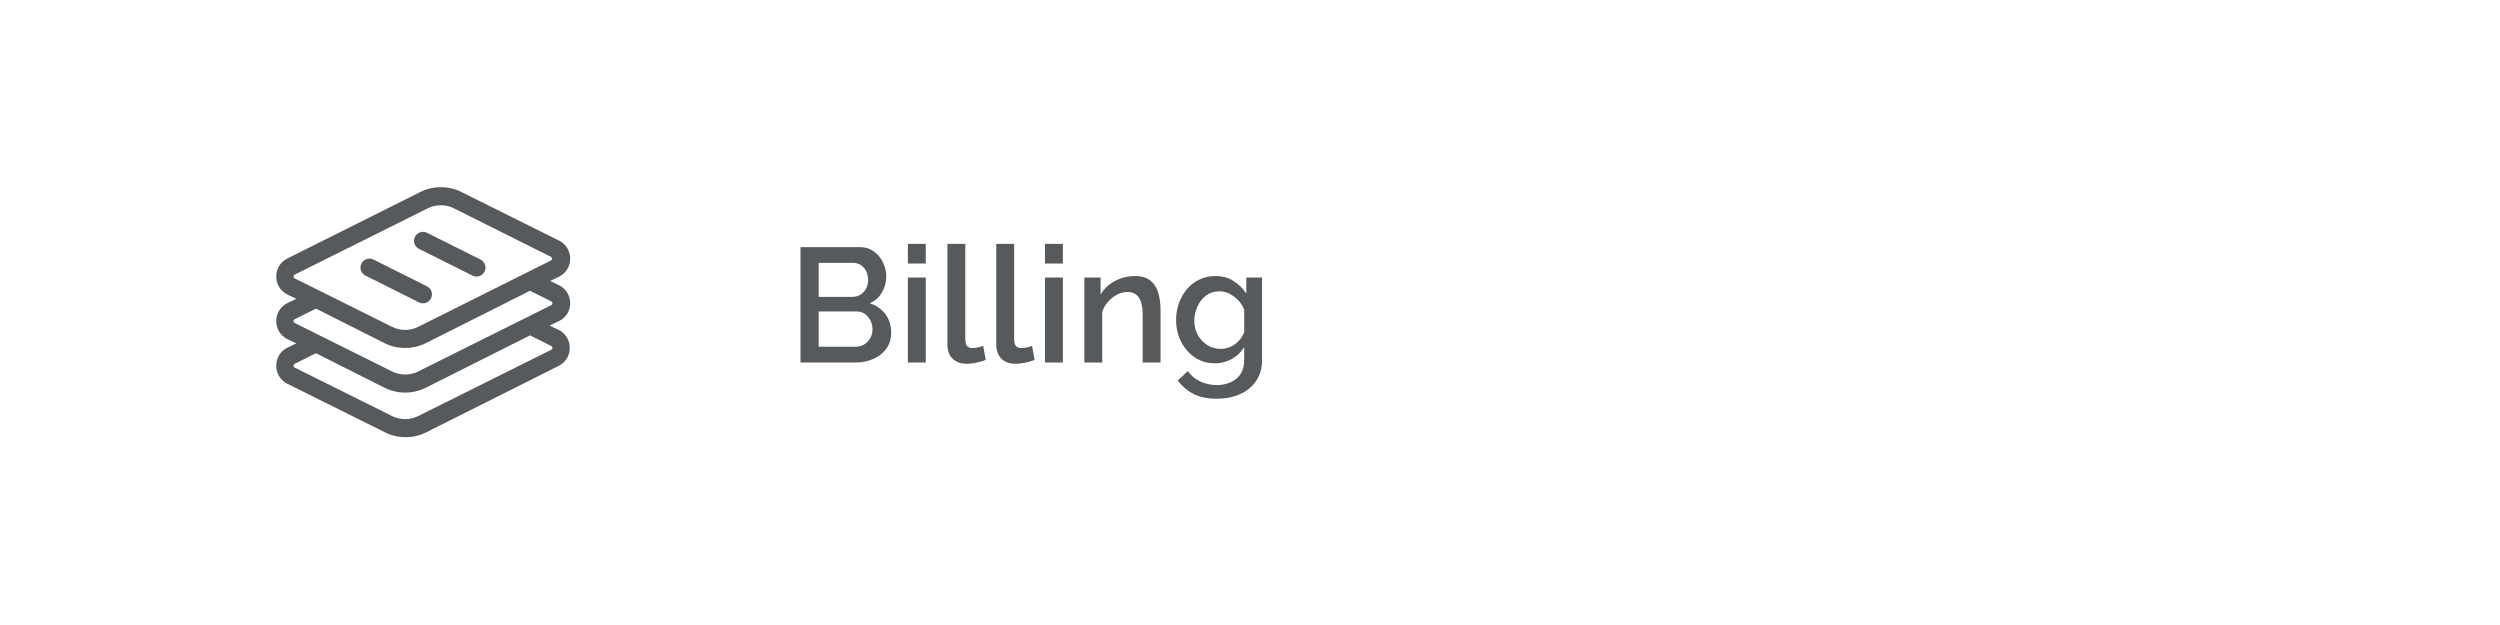 <svg width="200" height="50" viewBox="0 0 200 50" fill="none" xmlns="http://www.w3.org/2000/svg">
<g opacity="0.8">
<path d="M71.294 26.621C71.294 27.115 71.164 27.54 70.904 27.895C70.644 28.25 70.297 28.523 69.864 28.714C69.439 28.905 68.967 29 68.447 29H64.04V19.77H68.798C69.231 19.77 69.604 19.887 69.916 20.121C70.228 20.346 70.471 20.641 70.644 21.005C70.817 21.369 70.904 21.742 70.904 22.123C70.904 22.574 70.787 22.998 70.553 23.397C70.328 23.787 70.003 24.077 69.578 24.268C70.098 24.424 70.514 24.71 70.826 25.126C71.138 25.533 71.294 26.032 71.294 26.621ZM65.496 21.031V23.748H68.174C68.538 23.748 68.841 23.622 69.084 23.371C69.327 23.111 69.448 22.786 69.448 22.396C69.448 21.997 69.335 21.672 69.11 21.421C68.885 21.161 68.599 21.031 68.252 21.031H65.496ZM69.799 26.348C69.799 25.967 69.678 25.633 69.435 25.347C69.201 25.061 68.902 24.918 68.538 24.918H65.496V27.739H68.447C68.828 27.739 69.149 27.605 69.409 27.336C69.669 27.059 69.799 26.729 69.799 26.348ZM72.63 21.083V19.51H74.061V21.083H72.63ZM72.63 29V22.201H74.061V29H72.63ZM75.792 19.51H77.222V27.037C77.222 27.384 77.274 27.605 77.378 27.7C77.482 27.795 77.612 27.843 77.768 27.843C77.941 27.843 78.106 27.826 78.262 27.791C78.418 27.756 78.548 27.713 78.652 27.661L78.86 28.792C78.652 28.879 78.405 28.952 78.119 29.013C77.833 29.074 77.577 29.104 77.352 29.104C76.867 29.104 76.485 28.97 76.208 28.701C75.931 28.424 75.792 28.042 75.792 27.557V19.51ZM79.702 19.51H81.132V27.037C81.132 27.384 81.184 27.605 81.288 27.7C81.392 27.795 81.522 27.843 81.678 27.843C81.851 27.843 82.016 27.826 82.172 27.791C82.328 27.756 82.458 27.713 82.562 27.661L82.77 28.792C82.562 28.879 82.315 28.952 82.029 29.013C81.743 29.074 81.487 29.104 81.262 29.104C80.777 29.104 80.395 28.97 80.118 28.701C79.841 28.424 79.702 28.042 79.702 27.557V19.51ZM83.599 21.083V19.51H85.029V21.083H83.599ZM83.599 29V22.201H85.029V29H83.599ZM92.845 29H91.415V25.191C91.415 24.55 91.311 24.086 91.103 23.8C90.903 23.505 90.604 23.358 90.206 23.358C89.928 23.358 89.651 23.427 89.374 23.566C89.105 23.705 88.862 23.895 88.646 24.138C88.429 24.381 88.273 24.654 88.178 24.957V29H86.748V22.201H88.048V23.566C88.308 23.115 88.685 22.756 89.179 22.487C89.673 22.218 90.219 22.084 90.817 22.084C91.354 22.084 91.77 22.214 92.065 22.474C92.359 22.725 92.563 23.059 92.676 23.475C92.788 23.891 92.845 24.35 92.845 24.853V29ZM97.195 29.065C96.58 29.065 96.038 28.905 95.57 28.584C95.111 28.263 94.747 27.843 94.478 27.323C94.219 26.794 94.088 26.222 94.088 25.607C94.088 24.966 94.223 24.376 94.492 23.839C94.76 23.302 95.129 22.877 95.597 22.565C96.073 22.244 96.624 22.084 97.248 22.084C97.793 22.084 98.27 22.214 98.677 22.474C99.094 22.734 99.436 23.072 99.704 23.488V22.201H100.965V28.805C100.965 29.464 100.805 30.023 100.484 30.482C100.172 30.941 99.743 31.292 99.198 31.535C98.651 31.778 98.036 31.899 97.352 31.899C96.597 31.899 95.969 31.769 95.466 31.509C94.972 31.249 94.556 30.894 94.219 30.443L95.025 29.689C95.284 30.053 95.618 30.33 96.025 30.521C96.442 30.712 96.883 30.807 97.352 30.807C97.742 30.807 98.101 30.733 98.43 30.586C98.769 30.447 99.037 30.231 99.237 29.936C99.436 29.641 99.535 29.264 99.535 28.805V27.765C99.293 28.172 98.959 28.493 98.534 28.727C98.11 28.952 97.663 29.065 97.195 29.065ZM97.663 27.908C97.95 27.908 98.222 27.847 98.483 27.726C98.743 27.596 98.963 27.427 99.145 27.219C99.336 27.011 99.466 26.79 99.535 26.556V24.775C99.362 24.342 99.089 23.991 98.716 23.722C98.353 23.445 97.967 23.306 97.559 23.306C97.144 23.306 96.784 23.419 96.481 23.644C96.186 23.869 95.956 24.164 95.791 24.528C95.627 24.883 95.544 25.256 95.544 25.646C95.544 26.062 95.635 26.443 95.817 26.79C96.008 27.128 96.264 27.401 96.585 27.609C96.905 27.808 97.265 27.908 97.663 27.908Z" fill="#2D3134"/>
<path d="M33.518 24.19C33.875 24.368 34.303 24.225 34.481 23.868C34.66 23.512 34.517 23.083 34.16 22.905L29.878 20.764C29.521 20.586 29.093 20.728 28.915 21.085C28.736 21.442 28.879 21.87 29.236 22.049L33.518 24.19Z" fill="#2D3134"/>
<path d="M38.763 21.727C38.585 22.084 38.157 22.227 37.8 22.049L33.518 19.908C33.161 19.729 33.018 19.301 33.197 18.944C33.375 18.587 33.803 18.445 34.16 18.623L38.442 20.764C38.799 20.942 38.942 21.371 38.763 21.727Z" fill="#2D3134"/>
<path fill-rule="evenodd" clip-rule="evenodd" d="M45.614 24.261C45.614 23.976 45.544 23.707 45.413 23.473C45.266 23.207 45.042 22.985 44.758 22.834L44.009 22.477L44.758 22.12C45.293 21.834 45.614 21.299 45.614 20.693C45.614 20.086 45.293 19.551 44.758 19.266L36.943 15.376C35.909 14.841 34.624 14.841 33.59 15.376L22.956 20.693C22.421 20.978 22.1 21.514 22.1 22.12C22.1 22.727 22.421 23.262 22.956 23.547L23.705 23.904L22.956 24.261C22.421 24.547 22.1 25.082 22.1 25.688C22.1 26.295 22.421 26.83 22.956 27.116L23.705 27.473L22.956 27.829C22.421 28.115 22.1 28.65 22.1 29.257C22.1 29.863 22.421 30.398 22.956 30.684L30.77 34.573C31.805 35.108 33.09 35.108 34.125 34.573L44.722 29.257C45.015 29.1 45.244 28.869 45.391 28.593C45.513 28.364 45.579 28.104 45.579 27.829C45.579 27.223 45.258 26.688 44.722 26.402L43.973 26.045L44.722 25.688C45.293 25.403 45.614 24.867 45.614 24.261ZM23.562 22.263C23.523 22.237 23.499 22.201 23.488 22.163C23.47 22.097 23.494 22.023 23.562 21.977L34.232 16.66C34.874 16.34 35.659 16.34 36.301 16.66L44.08 20.55C44.187 20.621 44.187 20.764 44.08 20.835L33.447 26.152C32.804 26.473 32.019 26.473 31.377 26.152L23.562 22.263ZM44.116 27.972L33.447 33.289C32.804 33.61 32.019 33.61 31.377 33.289L23.562 29.399C23.504 29.36 23.477 29.299 23.483 29.241C23.488 29.193 23.514 29.146 23.562 29.114L25.276 28.257L30.735 31.005C31.769 31.54 33.054 31.54 34.089 31.005L42.403 26.83L44.116 27.686C44.223 27.758 44.223 27.901 44.116 27.972ZM44.116 24.404L33.447 29.721C33.249 29.819 33.039 29.887 32.823 29.925C32.421 29.996 32.002 29.962 31.617 29.823C31.536 29.794 31.455 29.759 31.377 29.721L23.562 25.831C23.511 25.797 23.484 25.745 23.482 25.694C23.481 25.638 23.507 25.582 23.562 25.546L25.276 24.689L30.735 27.437C31.769 27.972 33.054 27.972 34.089 27.437L42.403 23.262L44.116 24.118C44.223 24.19 44.223 24.332 44.116 24.404Z" fill="#2D3134"/>
</g>
</svg>
